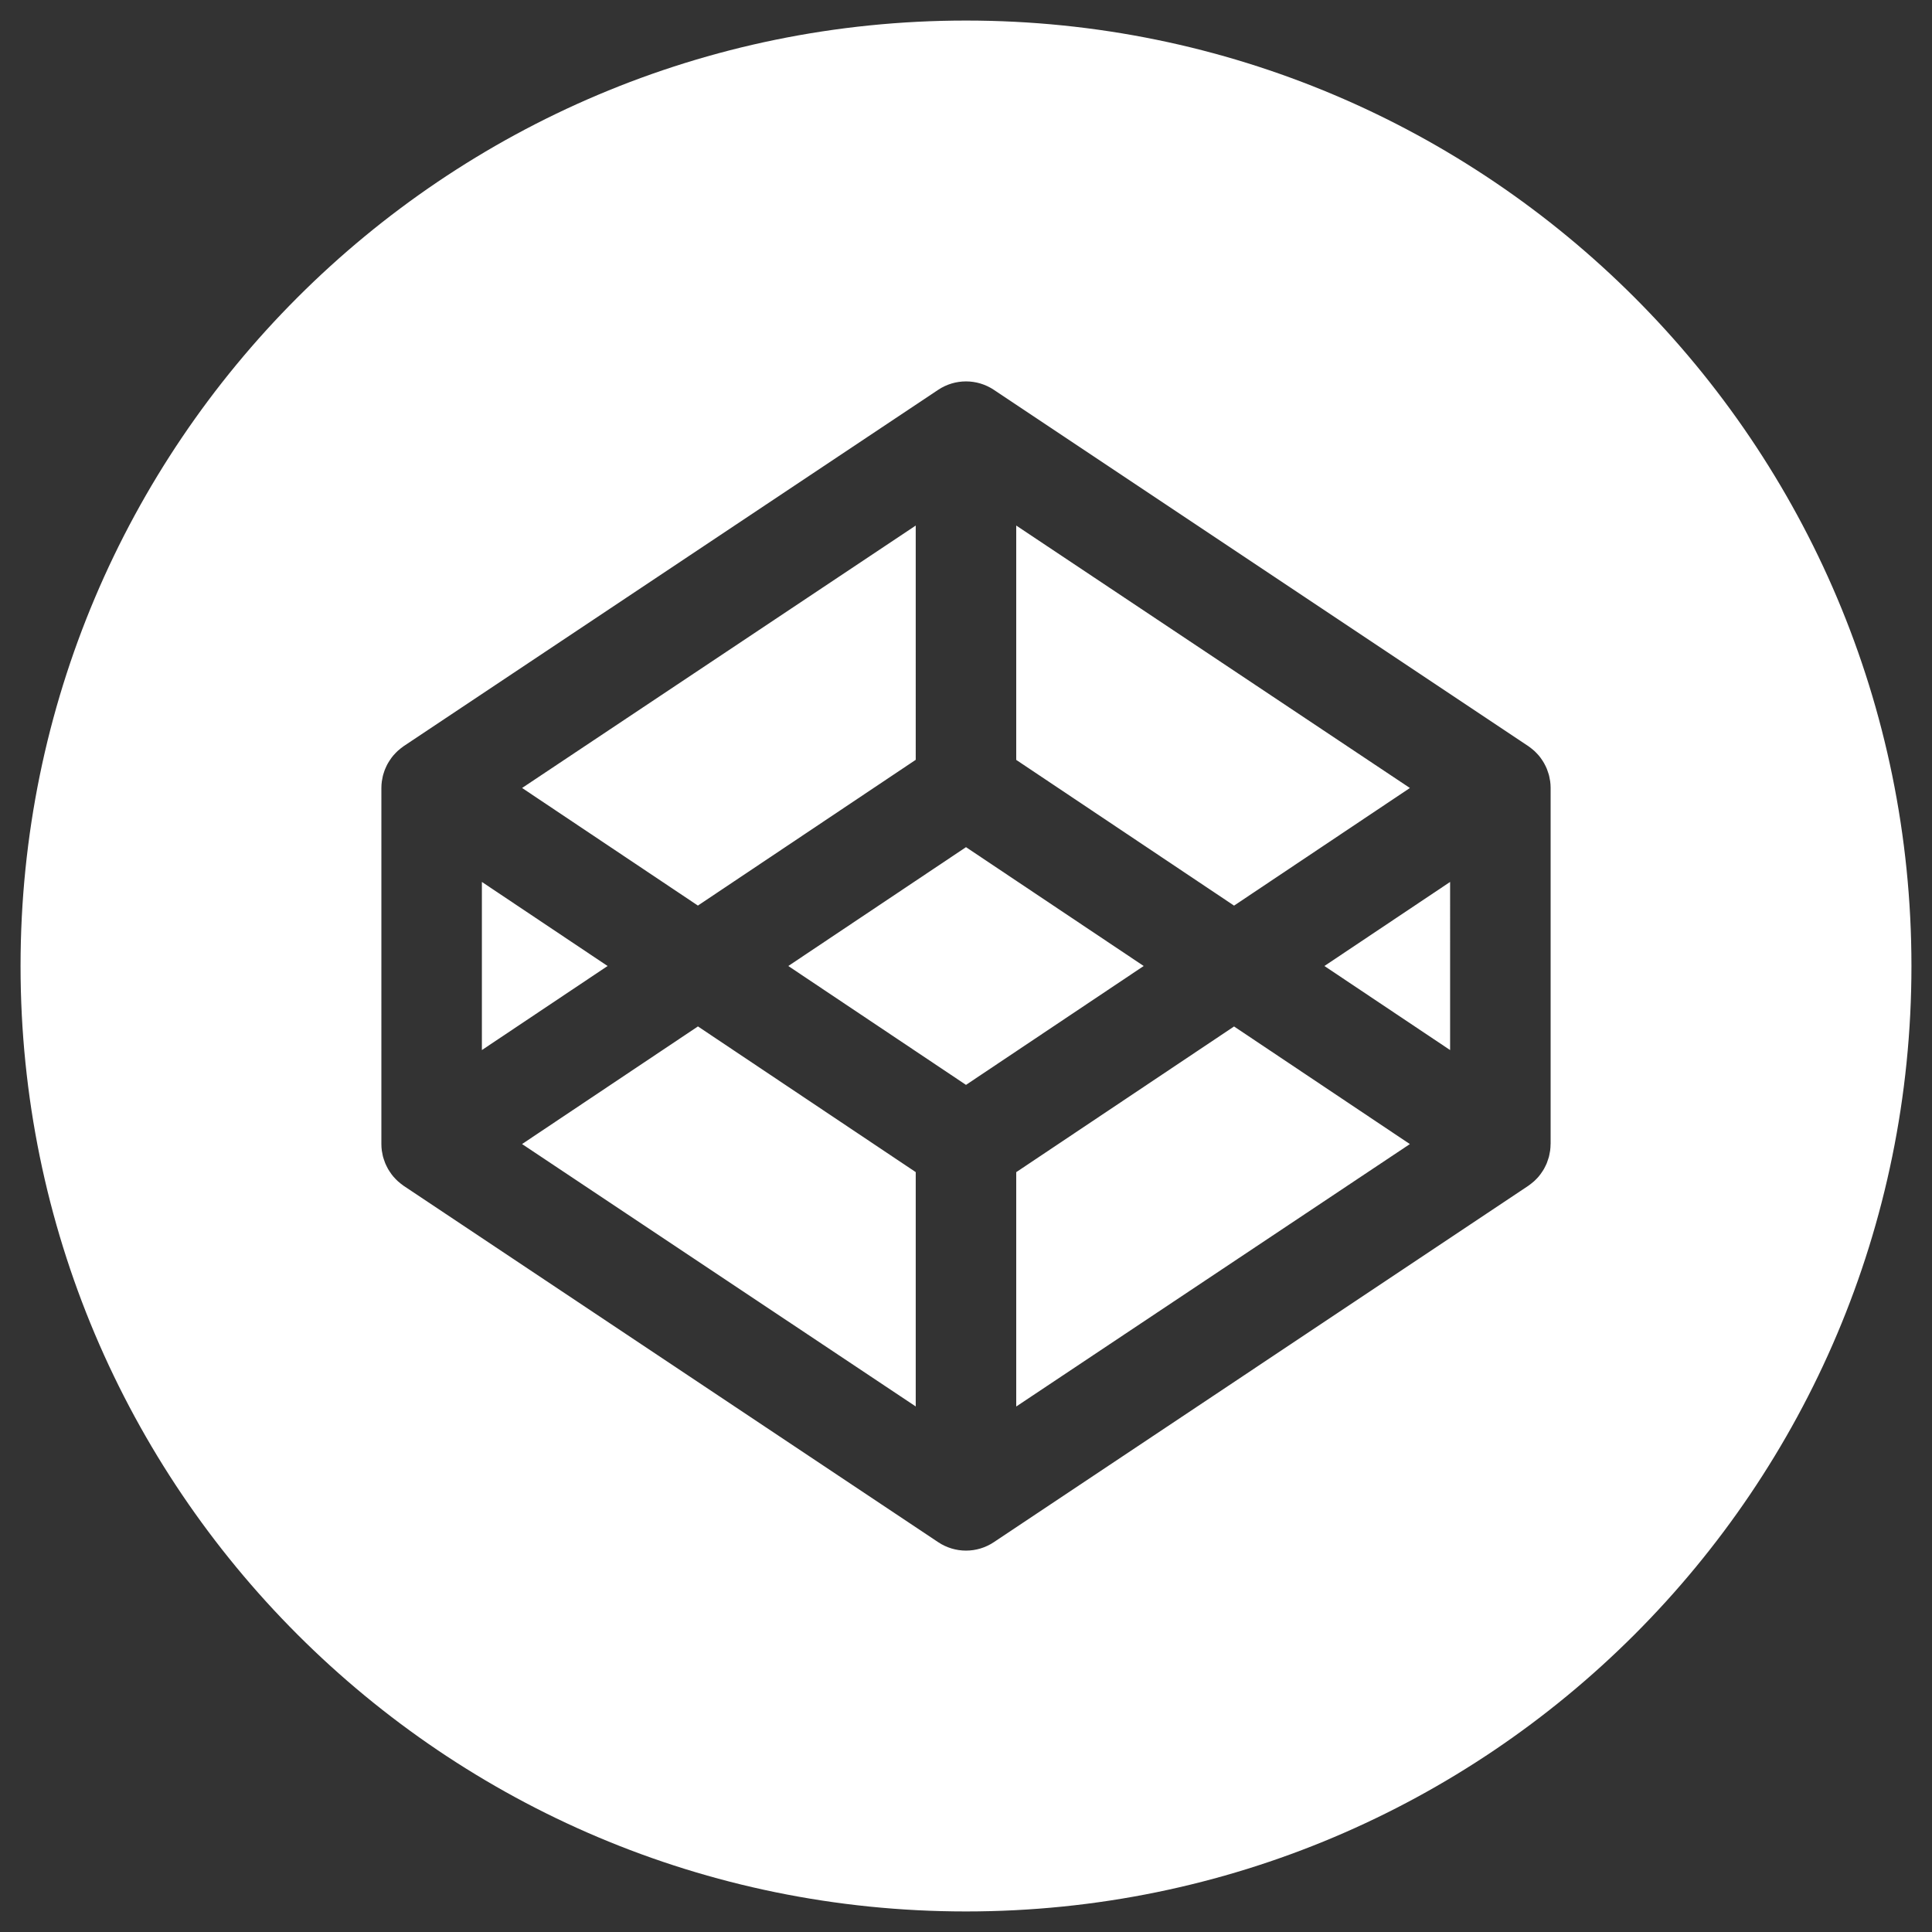 <svg width="47" height="47" xmlns="http://www.w3.org/2000/svg"><rect width="100%" height="100%" fill="#333333" stroke="none"/><g id="Page-1" fill="none" fill-rule="evenodd"><g id="Desktop-HD" fill="#FFF"><g id="datasets-copy"><path d="M37.721 27.833c0 .054-.004.107-.011.16-.003.017-.007.035-.01.052-.006.034-.012.069-.021.102-.005.02-.013.04-.019.059-.01.03-.019.06-.031.09-.008.02-.018.04-.027.059-.013.028-.027.054-.042.082-.011.019-.023.037-.035.056-.016.026-.033.05-.051.074-.013.019-.027.036-.042.053-.019.022-.039.045-.061.066-.016.017-.032.033-.049.048-.022.02-.046.04-.07.058-.018.014-.036.029-.055.042-.007.004-.013.01-.021.015L24.178 37.516c-.205.137-.441.206-.678.206-.236 0-.473-.069-.678-.206L9.823 28.85c-.007-.005-.013-.011-.02-.015-.019-.013-.037-.028-.056-.042-.024-.019-.047-.038-.069-.058-.017-.015-.033-.031-.049-.048-.021-.021-.041-.043-.061-.066-.014-.017-.028-.034-.042-.053-.018-.024-.035-.049-.051-.074-.012-.019-.024-.037-.035-.056-.015-.027-.029-.054-.042-.082-.009-.019-.019-.039-.027-.059-.012-.03-.022-.06-.032-.09-.007-.019-.013-.039-.019-.059-.009-.034-.015-.068-.021-.102-.003-.017-.007-.035-.01-.052-.007-.053-.011-.106-.011-.16V19.167c0-.054.004-.107.011-.159.002-.018.007-.035.01-.053.006-.035.012-.069.021-.103.006-.02.012-.04.019-.059.009-.03.019-.06.032-.089.009-.02.018-.04.027-.06.013-.028.026-.055.042-.081.011-.019.023-.038.035-.057.016-.025.033-.05.051-.074.013-.018.028-.036.042-.053.02-.022.04-.045.061-.066.016-.016.032-.033.049-.048.022-.02.045-.04.069-.058.018-.014.036-.028.056-.042.007-.004.013-.01.02-.015l12.999-8.666c.411-.274.945-.274 1.356 0l12.999 8.666c.007.004.013.01.021.015.019.013.037.028.055.042.024.019.047.038.07.058.017.015.032.031.049.048.021.021.042.043.061.066.015.017.029.035.042.053.018.024.035.049.051.074.012.019.024.037.035.057.015.026.028.053.042.081.009.019.019.04.027.06.012.029.022.059.031.089.006.019.014.039.019.059.009.034.015.068.021.102.003.018.007.035.01.053.007.052.011.106.011.159v8.666zM23.5.5C10.798.5.5 10.797.5 23.5.5 36.203 10.798 46.5 23.5 46.5c12.703 0 23-10.297 23-23S36.203.5 23.5.5zm0 20.109l-4.323 2.891L23.5 26.392l4.323-2.892-4.323-2.891zm1.222 7.906v5.701l9.576-6.384-4.277-2.861-5.299 3.544zm-12.021-.683l9.576 6.383v-5.701l-5.298-3.544-4.278 2.861zm21.597-8.663l-9.576-6.384v5.701l5.299 3.545 4.277-2.861zm-12.021-.683V12.785l-9.576 6.384 4.277 2.861 5.298-3.545zM11.723 21.455v4.09l3.058-2.045-3.058-2.045zm23.554 4.09V21.455L32.219 23.5l3.058 2.045z" id="icon-codepen"/></g></g></g></svg>